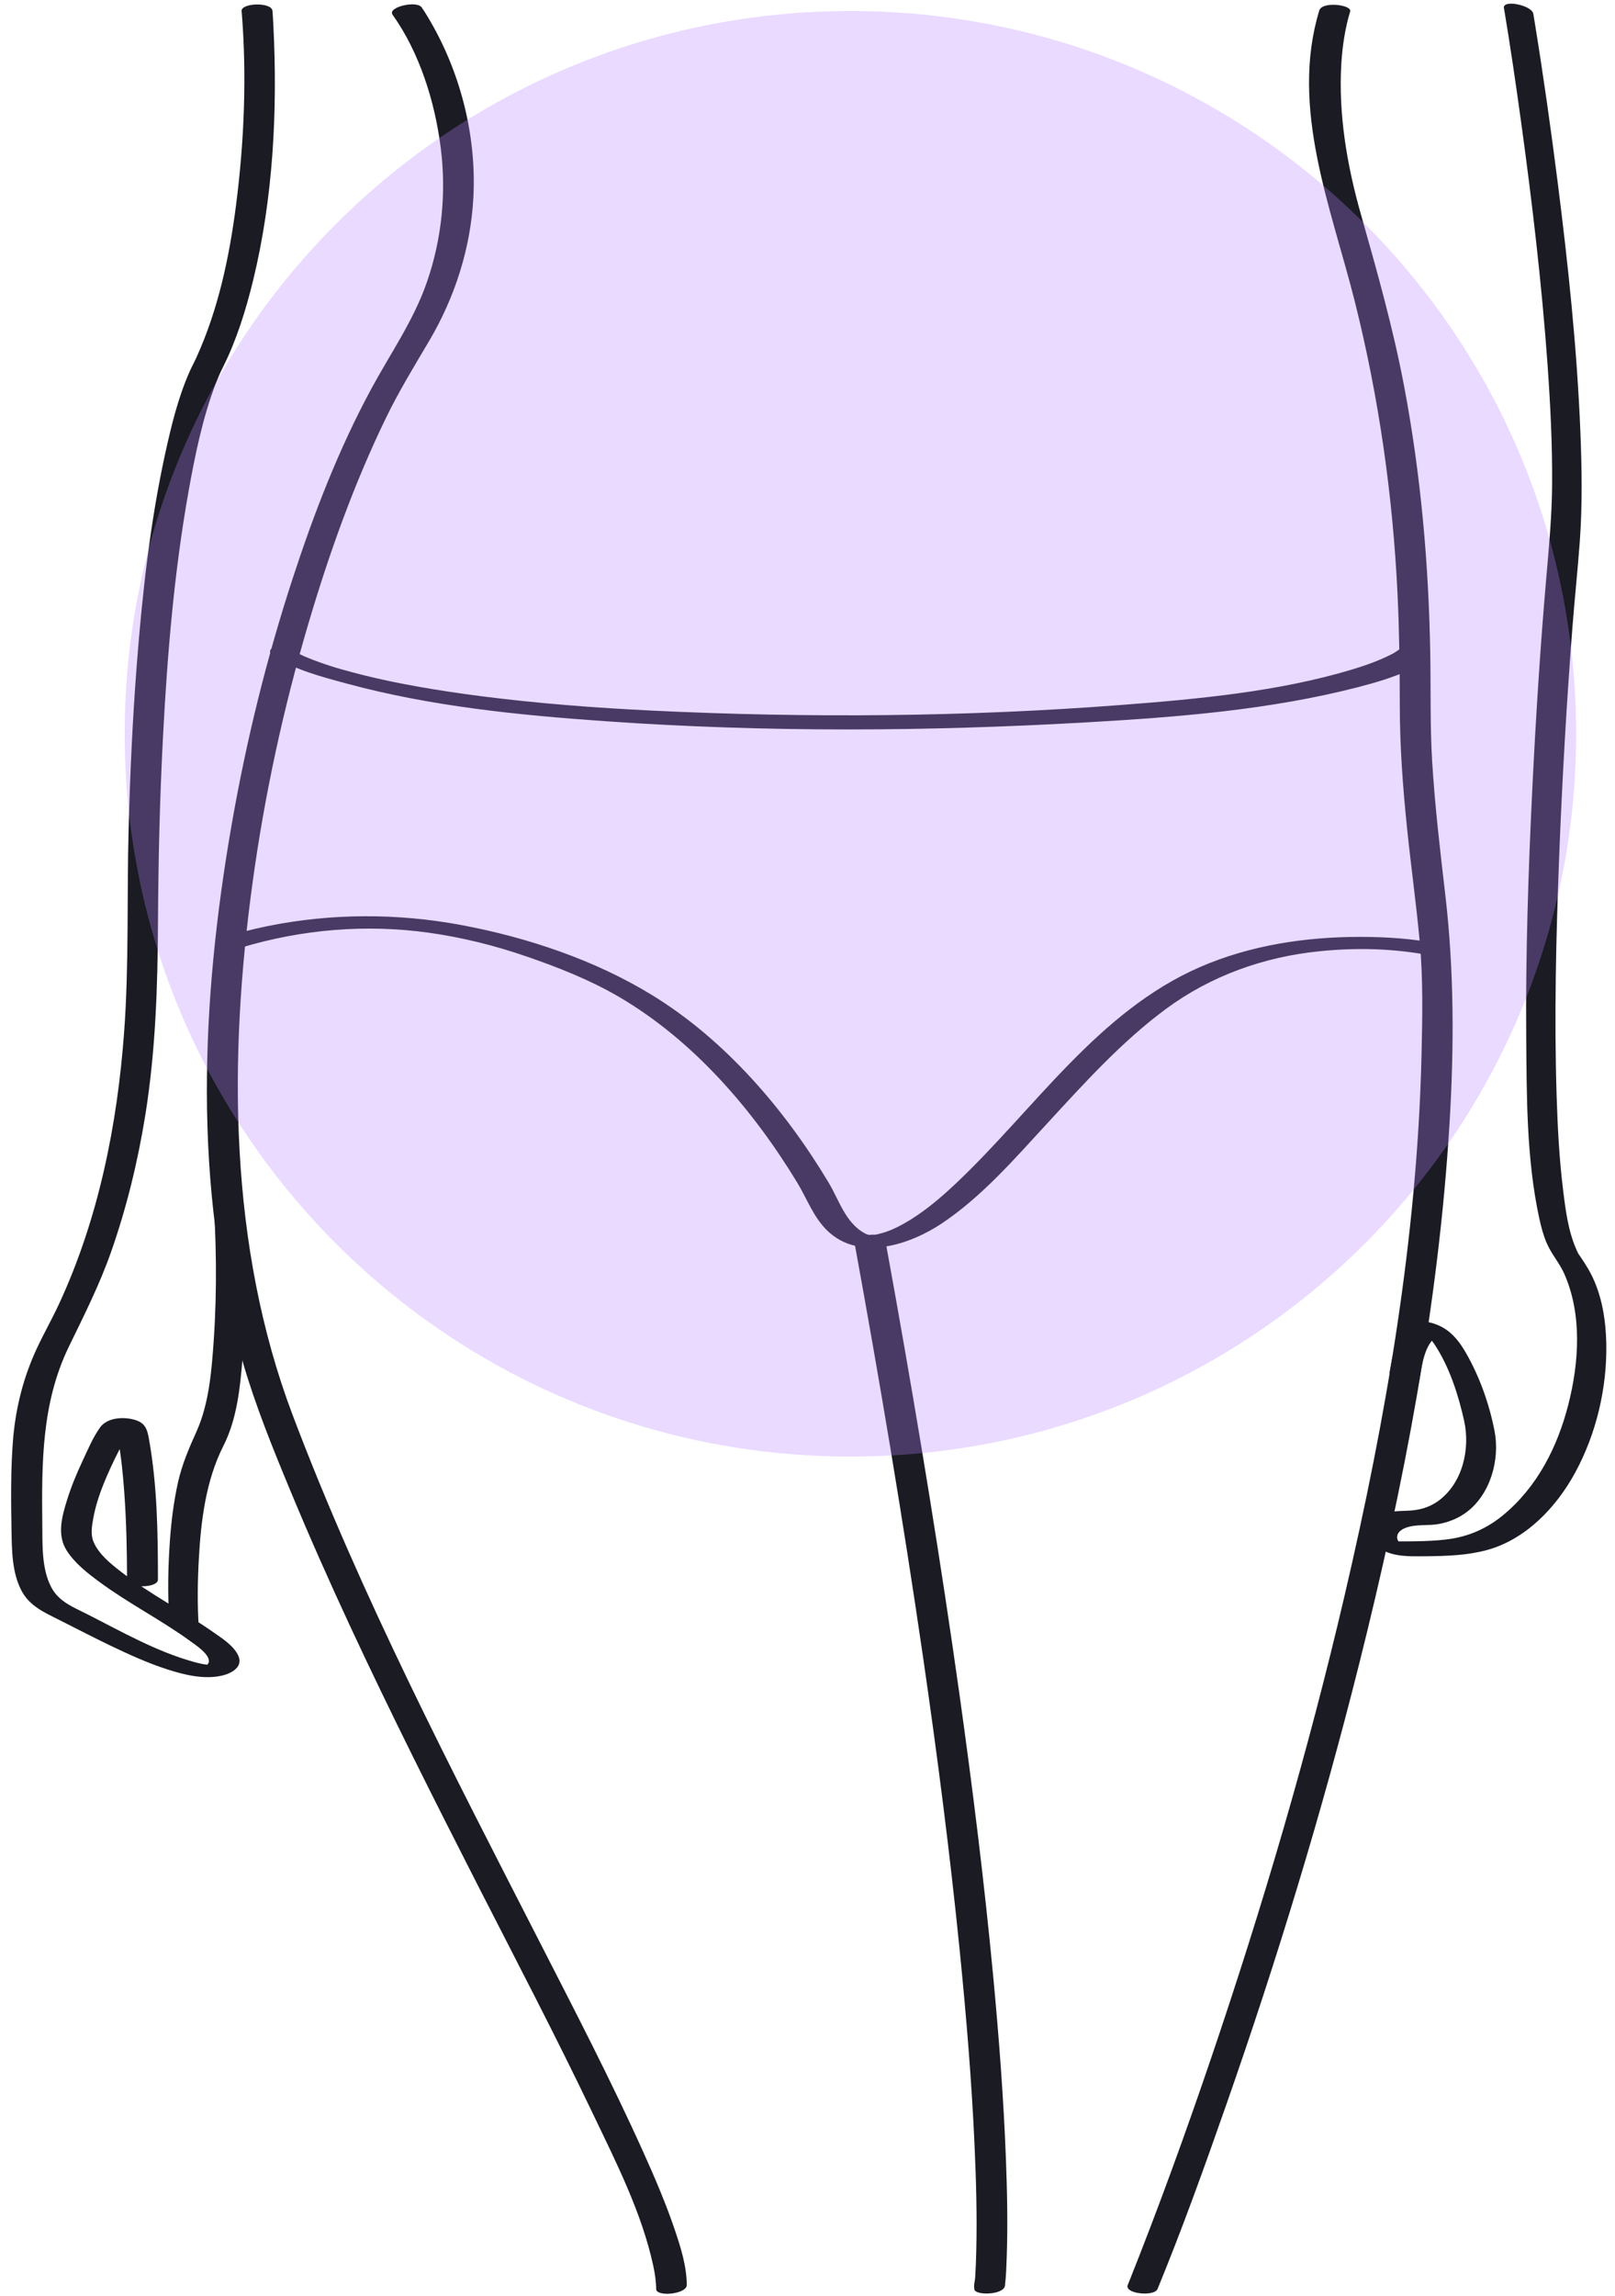 <svg width="133" height="189" viewBox="0 0 133 189" fill="none" xmlns="http://www.w3.org/2000/svg">
<path d="M32.325 1.207C34.552 4.324 35.805 8.356 36.288 12.106C36.77 15.852 36.393 19.659 35.155 23.229C34.06 26.389 32.167 29.073 30.589 31.986C27.898 36.96 25.847 42.276 24.097 47.64C21.941 54.237 20.282 61 19.087 67.835C16.553 82.322 15.86 97.795 19.976 112.064C21.023 115.686 22.448 119.194 23.892 122.673C25.45 126.433 27.104 130.155 28.82 133.848C32.167 141.045 35.738 148.136 39.347 155.204C42.531 161.439 45.782 167.645 48.803 173.966C50.72 177.973 52.857 182.166 53.799 186.536C53.933 187.164 54.033 187.806 54.038 188.454C54.043 189.101 56.562 188.887 56.557 188.106C56.548 186.574 56.07 185.046 55.582 183.604C54.851 181.433 53.942 179.32 53.005 177.231C50.352 171.343 47.374 165.604 44.434 159.859C37.163 145.652 29.743 131.426 24.092 116.476C18.839 102.564 18.81 87.125 20.813 72.57C21.802 65.393 23.342 58.287 25.398 51.338C27.099 45.584 29.131 39.887 31.751 34.475C32.822 32.262 34.084 30.192 35.336 28.079C37.459 24.485 38.764 20.43 38.984 16.261C39.256 11.102 37.884 5.79 35.207 1.359C35.054 1.102 34.897 0.845 34.72 0.602C34.299 0.017 31.89 0.593 32.329 1.202L32.325 1.207Z" fill="#1A1B23"/>
<path d="M118.566 77.715C116.424 77.277 114.201 77.13 112.021 77.13C107.532 77.125 102.962 77.815 98.832 79.609C90.384 83.284 85.154 91.379 78.653 97.491C77.362 98.704 75.981 99.87 74.427 100.741C73.829 101.079 73.189 101.374 72.519 101.546C71.917 101.703 71.659 101.793 71.124 101.484C69.603 100.594 69.092 98.78 68.236 97.353C64.622 91.318 59.707 85.592 53.655 81.894C48.965 79.029 43.449 77.182 38.061 76.168C32.764 75.169 27.29 75.174 22.003 76.249C20.679 76.52 19.369 76.868 18.073 77.258C17.576 77.406 17.662 77.777 18.054 77.972C18.575 78.234 19.311 78.181 19.852 78.015C24.866 76.506 30.13 76.064 35.322 76.787C38.075 77.172 40.795 77.853 43.42 78.762C45.997 79.652 48.597 80.68 50.954 82.056C57.097 85.644 62.012 91.351 65.664 97.376C66.472 98.714 66.988 100.208 68.136 101.317C70.775 103.868 74.943 102.474 77.592 100.699C80.895 98.481 83.582 95.368 86.259 92.465C89.304 89.162 92.354 85.778 95.983 83.088C99.707 80.328 104.081 78.772 108.684 78.31C111.567 78.02 114.321 78.077 117.07 78.529C117.184 78.548 117.294 78.572 117.409 78.586C117.653 78.619 117.122 78.529 117.256 78.558C117.758 78.662 118.561 78.772 119.001 78.419C119.417 78.086 118.915 77.786 118.561 77.715H118.566Z" fill="#1A1B23"/>
<path d="M82.76 188.158C82.86 187.368 82.879 186.559 82.908 185.764C82.999 183.094 82.942 180.42 82.841 177.754C82.65 172.747 82.267 167.75 81.799 162.762C81.067 155.023 80.111 147.308 79.031 139.607C77.492 128.641 75.699 117.714 73.758 106.81C73.476 105.229 73.189 103.649 72.902 102.069C72.768 101.331 70.249 101.65 70.373 102.321C72.439 113.644 74.351 124.991 76.01 136.38C77.181 144.443 78.228 152.524 79.04 160.63C79.571 165.932 80.016 171.243 80.255 176.569C80.389 179.496 80.47 182.433 80.398 185.36C80.379 186.078 80.355 186.792 80.307 187.511C80.293 187.754 80.178 188.144 80.236 188.382C80.236 188.392 80.236 188.406 80.236 188.415C80.164 189.001 82.664 188.968 82.765 188.163L82.76 188.158Z" fill="#1A1B23"/>
<path d="M95.323 188.454C97.374 183.461 99.205 178.368 100.988 173.271C105.166 161.339 108.861 149.226 111.935 136.966C115.597 122.359 118.475 107.447 119.379 92.398C119.756 86.111 119.752 79.876 119.02 73.622C118.595 69.995 118.169 66.364 117.945 62.723C117.763 59.777 117.839 56.821 117.787 53.87C117.663 46.46 117.012 39.068 115.631 31.782C114.718 26.974 113.398 22.31 112.064 17.608C110.931 13.61 110.21 9.398 110.463 5.228C110.554 3.777 110.769 2.335 111.19 0.94C111.352 0.398 108.885 0.079 108.646 0.864C106.208 8.884 109.641 17.132 111.577 24.842C113.561 32.757 114.713 40.853 115.095 49.001C115.239 52 115.272 55.003 115.277 58.006C115.277 61.414 115.526 64.793 115.875 68.182C116.195 71.29 116.63 74.388 116.917 77.501C117.208 80.623 117.137 83.812 117.065 86.948C116.706 101.903 114.134 116.776 110.74 131.316C107.738 144.186 104 156.889 99.75 169.406C97.641 175.608 95.409 181.766 92.98 187.849C92.947 187.935 92.909 188.02 92.875 188.106C92.569 188.849 95.055 189.087 95.318 188.449L95.323 188.454Z" fill="#1A1B23"/>
<path d="M123.858 0.674C124.384 3.815 124.843 6.966 125.278 10.121C126.186 16.723 126.966 23.348 127.444 29.997C127.678 33.295 127.845 36.603 127.821 39.911C127.802 42.428 127.573 44.922 127.353 47.426C126.841 53.309 126.469 59.205 126.182 65.102C125.857 71.823 125.637 78.553 125.689 85.278C125.728 90.232 125.704 95.392 126.755 100.261C126.908 100.965 127.09 101.679 127.377 102.34C127.764 103.24 128.424 103.968 128.821 104.863C130.307 108.214 130.04 112.188 129.15 115.657C128.256 119.141 126.593 122.421 123.777 124.743C122.577 125.733 121.196 126.39 119.656 126.657C118.858 126.795 118.04 126.842 117.228 126.871C116.764 126.885 116.305 126.895 115.841 126.895C115.612 126.895 115.387 126.895 115.158 126.895C114.986 126.895 114.412 126.79 114.809 126.928C114.809 126.928 115.335 127.113 115.33 127.118C115.306 127.128 115.244 127.047 115.234 127.023C115.177 126.871 115.067 126.785 115.057 126.595C115.038 126.152 115.421 125.905 115.794 125.767C116.649 125.457 117.62 125.629 118.504 125.462C119.312 125.31 120.086 125 120.751 124.51C122.744 123.03 123.538 120.169 123.079 117.799C122.649 115.591 121.851 113.34 120.727 111.383C120.249 110.551 119.675 109.77 118.82 109.289C117.964 108.809 116.554 108.456 115.77 109.28C114.885 110.208 114.656 111.759 114.441 112.959C114.302 113.716 116.754 114.358 116.869 113.706C117.06 112.635 117.256 110.869 118.179 110.117C118.38 109.956 118.423 110.056 118.217 110.013C117.95 109.951 117.701 109.903 117.438 109.808C117.405 109.794 117.328 109.718 117.4 109.789C117.596 109.994 117.907 110.327 118.136 110.674C119.36 112.521 120.106 114.839 120.579 116.985C121.086 119.275 120.459 122.13 118.413 123.591C117.672 124.12 116.817 124.343 115.913 124.372C115.072 124.396 114.192 124.424 113.427 124.819C112.504 125.291 112.399 126.219 113.064 126.975C114.168 128.237 115.937 128.127 117.452 128.118C119.116 128.103 120.804 128.051 122.419 127.618C125.642 126.757 128.17 124.086 129.719 121.236C131.464 118.028 132.353 114.249 132.282 110.608C132.248 108.87 131.995 107.119 131.316 105.51C131.005 104.773 130.594 104.101 130.14 103.445C129.968 103.197 129.958 103.188 129.82 102.869C129.146 101.351 128.926 99.604 128.725 97.966C128.409 95.406 128.276 92.826 128.194 90.251C127.984 83.693 128.147 77.12 128.4 70.566C128.648 64.246 129.007 57.935 129.495 51.628C129.676 49.272 129.93 46.921 130.102 44.561C130.317 41.572 130.269 38.564 130.15 35.57C129.872 28.683 129.141 21.815 128.276 14.98C127.716 10.578 127.095 6.18 126.382 1.802C126.344 1.578 126.311 1.359 126.273 1.135C126.153 0.431 123.724 -0.078 123.849 0.674H123.858Z" fill="#1A1B23"/>
<path d="M19.9 0.917C20.335 6.214 20.115 11.649 19.436 16.908C18.886 21.173 17.973 25.475 16.185 29.411C16.013 29.792 15.812 30.154 15.64 30.539C14.665 32.715 14.096 35.094 13.589 37.412C12.361 43.057 11.725 48.83 11.275 54.584C10.922 59.125 10.711 63.68 10.592 68.23C10.444 73.803 10.63 79.391 10.224 84.954C9.66 92.622 8.111 100.351 4.855 107.362C4.181 108.814 3.364 110.199 2.737 111.674C1.8 113.878 1.26 116.2 1.069 118.585C0.878 120.969 0.906 123.549 0.949 126.019C0.978 127.656 0.988 129.484 1.781 130.974C2.446 132.221 3.655 132.749 4.86 133.353C6.237 134.044 7.599 134.757 8.986 135.424C10.549 136.176 12.136 136.904 13.79 137.437C15.22 137.894 16.821 138.289 18.317 137.937C19.097 137.751 20.043 137.213 19.622 136.3C19.245 135.481 18.284 134.872 17.567 134.372C15.095 132.644 12.385 131.264 9.994 129.417C9.134 128.751 8.12 127.951 7.695 126.914C7.451 126.319 7.566 125.634 7.676 125.02C7.881 123.858 8.283 122.74 8.742 121.655C9.182 120.622 9.679 119.608 10.214 118.623C10.31 118.447 10.405 118.271 10.501 118.099C10.501 118.099 10.688 117.814 10.683 117.776L10.09 117.728C9.564 117.523 9.382 117.538 9.55 117.766C9.535 117.947 9.693 118.328 9.731 118.528C9.99 119.975 10.133 121.44 10.238 122.906C10.41 125.286 10.458 127.675 10.463 130.06C10.463 130.774 13.006 130.769 13.006 130.041C13.006 126.19 12.949 122.259 12.265 118.456C12.136 117.733 11.993 117.195 11.218 116.928C10.296 116.61 8.847 116.657 8.235 117.523C7.623 118.39 7.222 119.375 6.791 120.289C6.304 121.326 5.864 122.388 5.524 123.482C5.104 124.829 4.678 126.352 5.481 127.633C6.151 128.694 7.226 129.527 8.226 130.26C10.616 132.021 13.288 133.372 15.688 135.119C16.171 135.471 17.218 136.157 17.203 136.766C17.203 136.928 17.189 136.837 17.103 137.013C17.05 137.113 16.964 137.137 17.151 137.047C17.05 137.094 17.165 137.056 17.137 137.051C17.266 137.071 16.883 137.023 16.835 137.018C16.964 137.037 16.663 136.985 16.625 136.98C16.415 136.937 16.204 136.885 15.999 136.828C12.896 135.981 9.994 134.315 7.14 132.868C6.012 132.297 4.855 131.864 4.229 130.683C3.421 129.165 3.502 127.19 3.483 125.524C3.431 120.484 3.416 115.51 5.668 110.87C6.92 108.29 8.192 105.782 9.148 103.064C10.434 99.399 11.352 95.62 11.969 91.789C12.81 86.539 12.982 81.275 13.011 75.969C13.04 70.662 13.159 65.655 13.432 60.505C13.785 53.785 14.35 47.045 15.535 40.411C16.066 37.441 16.706 34.347 17.758 31.601C17.935 31.144 18.126 30.697 18.346 30.259C19.479 28.003 20.244 25.542 20.841 23.096C22.5 16.294 22.864 9.117 22.515 2.144C22.496 1.726 22.472 1.312 22.438 0.897C22.376 0.15 19.838 0.231 19.895 0.917H19.9Z" fill="#1A1B23"/>
<path d="M17.51 97.733C17.825 101.922 17.887 106.167 17.601 110.36C17.428 112.849 17.218 115.553 16.181 117.856C15.559 119.237 14.995 120.545 14.66 122.03C14.307 123.615 14.106 125.238 13.991 126.861C13.833 129.07 13.8 131.316 13.948 133.529C13.996 134.21 16.429 134.795 16.372 133.991C16.243 132.13 16.271 130.245 16.372 128.384C16.544 125.215 16.946 121.897 18.399 119.027C19.513 116.838 19.776 114.249 19.972 111.84C20.211 108.947 20.225 106.039 20.153 103.14C20.11 101.493 20.053 99.847 19.929 98.2C19.876 97.519 17.443 96.939 17.505 97.738L17.51 97.733Z" fill="#1A1B23"/>
<path d="M22.496 53.975C24.25 55.146 26.526 55.726 28.529 56.269C35.465 58.154 42.737 58.877 49.888 59.377C63.054 60.3 76.349 60.224 89.519 59.467C96.977 59.039 104.588 58.444 111.845 56.569C113.284 56.197 114.727 55.774 116.08 55.15C116.515 54.95 117.247 54.703 117.558 54.308C117.567 54.294 117.586 54.284 117.596 54.275C118.102 53.775 115.817 52.89 115.282 53.418C115.229 53.47 115.167 53.518 115.105 53.556C115.019 53.613 114.933 53.665 114.852 53.722C114.799 53.756 114.742 53.784 114.689 53.818C114.79 53.761 114.747 53.789 114.598 53.865C113.547 54.398 112.433 54.793 111.304 55.131C105.276 56.94 98.655 57.554 92.306 58.039C79.523 59.02 66.601 59.12 53.799 58.506C49.028 58.277 44.257 57.911 39.519 57.302C37.803 57.078 36.092 56.826 34.385 56.521C34.017 56.454 33.649 56.388 33.281 56.316C33.032 56.269 32.865 56.236 32.415 56.145C31.784 56.017 31.148 55.874 30.522 55.726C29.537 55.493 28.557 55.231 27.587 54.946C27.353 54.874 27.42 54.893 27.544 54.931C27.448 54.903 27.353 54.87 27.257 54.841C27.08 54.784 26.903 54.727 26.727 54.665C26.416 54.56 26.105 54.446 25.799 54.332C25.56 54.241 25.326 54.141 25.091 54.046C24.771 53.918 25.388 54.189 25.072 54.037C24.986 53.994 24.895 53.956 24.809 53.913C24.623 53.822 24.441 53.713 24.255 53.623C24.154 53.575 24.561 53.818 24.417 53.718C23.944 53.399 23.251 53.175 22.672 53.28C22.223 53.361 22.056 53.68 22.496 53.975Z" fill="#1A1B23"/>
<path opacity="0.3" d="M70.034 119.912C103.042 119.912 129.8 93.272 129.8 60.41C129.8 27.547 103.042 0.907 70.034 0.907C37.025 0.907 10.267 27.547 10.267 60.41C10.267 93.272 37.025 119.912 70.034 119.912Z" fill="#B982FF"/>
</svg>

